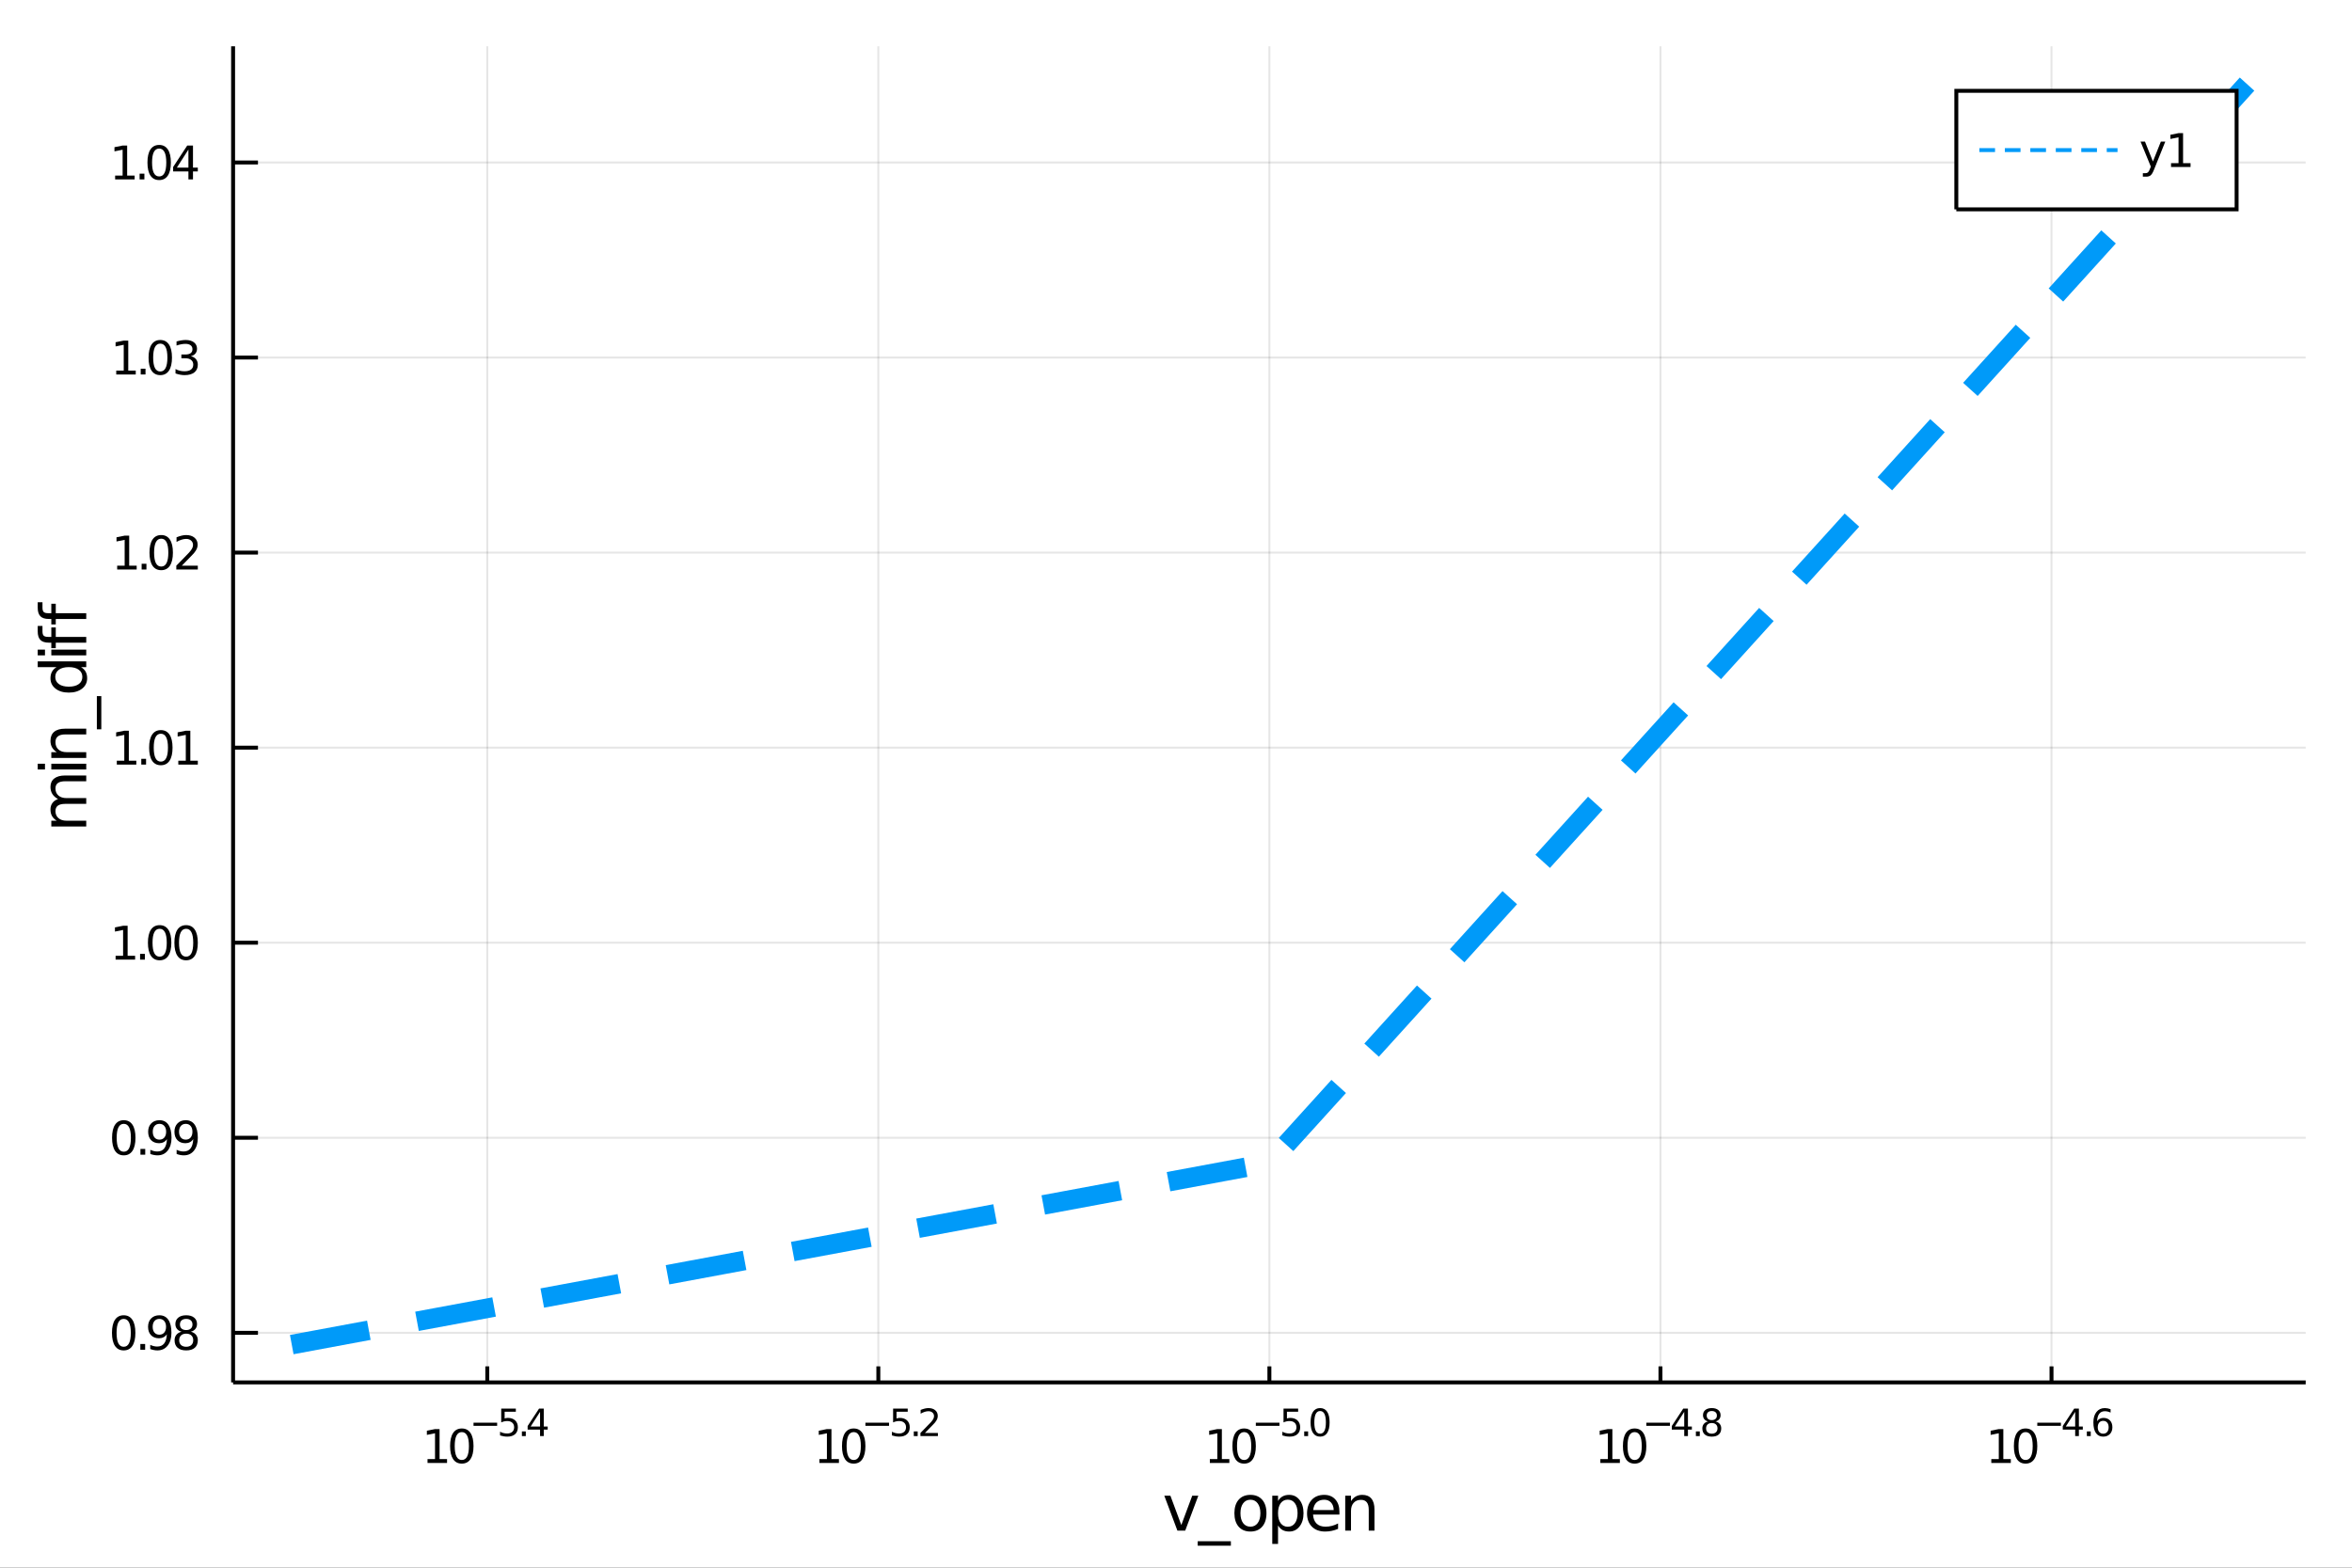 <?xml version="1.0" encoding="utf-8"?>
<svg xmlns="http://www.w3.org/2000/svg" xmlns:xlink="http://www.w3.org/1999/xlink" width="600" height="400" viewBox="0 0 2400 1600">
<rect x="0" y="0" width="2400" height="1600" fill="#333333" stroke="none"/>
<defs>
  <clipPath id="clip000">
    <rect x="0" y="0" width="2400" height="1600"/>
  </clipPath>
</defs>
<path clip-path="url(#clip000)" d="
M0 1600 L2400 1600 L2400 0 L0 0  Z
  " fill="#ffffff" fill-rule="evenodd" fill-opacity="1"/>
<defs>
  <clipPath id="clip001">
    <rect x="480" y="0" width="1681" height="1600"/>
  </clipPath>
</defs>
<path clip-path="url(#clip000)" d="
M237.852 1410.9 L2352.76 1410.9 L2352.76 47.244 L237.852 47.244  Z
  " fill="#ffffff" fill-rule="evenodd" fill-opacity="1"/>
<defs>
  <clipPath id="clip002">
    <rect x="237" y="47" width="2116" height="1365"/>
  </clipPath>
</defs>
<polyline clip-path="url(#clip002)" style="stroke:#000000; stroke-width:2; stroke-opacity:0.1; fill:none" points="
  497.227,1410.9 497.227,47.244 
  "/>
<polyline clip-path="url(#clip002)" style="stroke:#000000; stroke-width:2; stroke-opacity:0.1; fill:none" points="
  896.266,1410.9 896.266,47.244 
  "/>
<polyline clip-path="url(#clip002)" style="stroke:#000000; stroke-width:2; stroke-opacity:0.1; fill:none" points="
  1295.3,1410.9 1295.3,47.244 
  "/>
<polyline clip-path="url(#clip002)" style="stroke:#000000; stroke-width:2; stroke-opacity:0.1; fill:none" points="
  1694.34,1410.9 1694.34,47.244 
  "/>
<polyline clip-path="url(#clip002)" style="stroke:#000000; stroke-width:2; stroke-opacity:0.1; fill:none" points="
  2093.38,1410.9 2093.38,47.244 
  "/>
<polyline clip-path="url(#clip000)" style="stroke:#000000; stroke-width:4; stroke-opacity:1; fill:none" points="
  237.852,1410.9 2352.76,1410.9 
  "/>
<polyline clip-path="url(#clip000)" style="stroke:#000000; stroke-width:4; stroke-opacity:1; fill:none" points="
  497.227,1410.9 497.227,1394.53 
  "/>
<polyline clip-path="url(#clip000)" style="stroke:#000000; stroke-width:4; stroke-opacity:1; fill:none" points="
  896.266,1410.9 896.266,1394.53 
  "/>
<polyline clip-path="url(#clip000)" style="stroke:#000000; stroke-width:4; stroke-opacity:1; fill:none" points="
  1295.3,1410.9 1295.3,1394.53 
  "/>
<polyline clip-path="url(#clip000)" style="stroke:#000000; stroke-width:4; stroke-opacity:1; fill:none" points="
  1694.34,1410.9 1694.34,1394.53 
  "/>
<polyline clip-path="url(#clip000)" style="stroke:#000000; stroke-width:4; stroke-opacity:1; fill:none" points="
  2093.38,1410.9 2093.38,1394.53 
  "/>
<path clip-path="url(#clip000)" d="M 0 0 M436.261 1489.17 L443.9 1489.17 L443.9 1462.8 L435.59 1464.47 L435.59 1460.21 L443.854 1458.54 L448.53 1458.54 L448.53 1489.17 L456.168 1489.17 L456.168 1493.1 L436.261 1493.1 L436.261 1489.17 Z" fill="#000000" fill-rule="evenodd" fill-opacity="1" /><path clip-path="url(#clip000)" d="M 0 0 M471.238 1461.62 Q467.627 1461.62 465.798 1465.19 Q463.992 1468.73 463.992 1475.86 Q463.992 1482.97 465.798 1486.53 Q467.627 1490.07 471.238 1490.07 Q474.872 1490.07 476.678 1486.53 Q478.506 1482.97 478.506 1475.86 Q478.506 1468.73 476.678 1465.19 Q474.872 1461.62 471.238 1461.62 M471.238 1457.92 Q477.048 1457.92 480.104 1462.53 Q483.182 1467.11 483.182 1475.86 Q483.182 1484.59 480.104 1489.19 Q477.048 1493.78 471.238 1493.78 Q465.428 1493.78 462.349 1489.19 Q459.293 1484.59 459.293 1475.86 Q459.293 1467.11 462.349 1462.53 Q465.428 1457.92 471.238 1457.92 Z" fill="#000000" fill-rule="evenodd" fill-opacity="1" /><path clip-path="url(#clip000)" d="M 0 0 M483.182 1452.02 L507.294 1452.02 L507.294 1455.22 L483.182 1455.22 L483.182 1452.02 Z" fill="#000000" fill-rule="evenodd" fill-opacity="1" /><path clip-path="url(#clip000)" d="M 0 0 M511.45 1437.61 L526.365 1437.61 L526.365 1440.81 L514.93 1440.81 L514.93 1447.69 Q515.757 1447.41 516.585 1447.28 Q517.412 1447.13 518.24 1447.13 Q522.942 1447.13 525.688 1449.71 Q528.434 1452.28 528.434 1456.68 Q528.434 1461.22 525.613 1463.74 Q522.791 1466.24 517.657 1466.24 Q515.889 1466.24 514.046 1465.94 Q512.221 1465.64 510.265 1465.04 L510.265 1461.22 Q511.958 1462.14 513.764 1462.59 Q515.569 1463.04 517.582 1463.04 Q520.835 1463.04 522.735 1461.33 Q524.635 1459.62 524.635 1456.68 Q524.635 1453.75 522.735 1452.04 Q520.835 1450.33 517.582 1450.33 Q516.058 1450.33 514.535 1450.67 Q513.03 1451 511.45 1451.72 L511.45 1437.61 Z" fill="#000000" fill-rule="evenodd" fill-opacity="1" /><path clip-path="url(#clip000)" d="M 0 0 M532.553 1460.92 L536.521 1460.92 L536.521 1465.69 L532.553 1465.69 L532.553 1460.92 Z" fill="#000000" fill-rule="evenodd" fill-opacity="1" /><path clip-path="url(#clip000)" d="M 0 0 M551.078 1440.92 L541.486 1455.91 L551.078 1455.91 L551.078 1440.92 M550.081 1437.61 L554.859 1437.61 L554.859 1455.91 L558.865 1455.91 L558.865 1459.07 L554.859 1459.07 L554.859 1465.69 L551.078 1465.69 L551.078 1459.07 L538.402 1459.07 L538.402 1455.41 L550.081 1437.61 Z" fill="#000000" fill-rule="evenodd" fill-opacity="1" /><path clip-path="url(#clip000)" d="M 0 0 M836.146 1489.17 L843.785 1489.17 L843.785 1462.8 L835.475 1464.47 L835.475 1460.21 L843.738 1458.54 L848.414 1458.54 L848.414 1489.17 L856.053 1489.17 L856.053 1493.1 L836.146 1493.1 L836.146 1489.17 Z" fill="#000000" fill-rule="evenodd" fill-opacity="1" /><path clip-path="url(#clip000)" d="M 0 0 M871.123 1461.62 Q867.511 1461.62 865.683 1465.19 Q863.877 1468.73 863.877 1475.86 Q863.877 1482.97 865.683 1486.53 Q867.511 1490.07 871.123 1490.07 Q874.757 1490.07 876.562 1486.53 Q878.391 1482.97 878.391 1475.86 Q878.391 1468.73 876.562 1465.19 Q874.757 1461.62 871.123 1461.62 M871.123 1457.92 Q876.933 1457.92 879.988 1462.53 Q883.067 1467.11 883.067 1475.86 Q883.067 1484.59 879.988 1489.19 Q876.933 1493.78 871.123 1493.78 Q865.312 1493.78 862.234 1489.19 Q859.178 1484.59 859.178 1475.86 Q859.178 1467.11 862.234 1462.53 Q865.312 1457.92 871.123 1457.92 Z" fill="#000000" fill-rule="evenodd" fill-opacity="1" /><path clip-path="url(#clip000)" d="M 0 0 M883.067 1452.02 L907.179 1452.02 L907.179 1455.22 L883.067 1455.22 L883.067 1452.02 Z" fill="#000000" fill-rule="evenodd" fill-opacity="1" /><path clip-path="url(#clip000)" d="M 0 0 M911.335 1437.61 L926.25 1437.61 L926.25 1440.81 L914.814 1440.81 L914.814 1447.69 Q915.642 1447.41 916.47 1447.28 Q917.297 1447.13 918.125 1447.13 Q922.827 1447.13 925.573 1449.71 Q928.318 1452.28 928.318 1456.68 Q928.318 1461.22 925.497 1463.74 Q922.676 1466.24 917.542 1466.24 Q915.774 1466.24 913.931 1465.94 Q912.106 1465.64 910.15 1465.04 L910.15 1461.22 Q911.843 1462.14 913.648 1462.59 Q915.454 1463.04 917.466 1463.04 Q920.72 1463.04 922.62 1461.33 Q924.519 1459.62 924.519 1456.68 Q924.519 1453.75 922.62 1452.04 Q920.72 1450.33 917.466 1450.33 Q915.943 1450.33 914.42 1450.67 Q912.915 1451 911.335 1451.72 L911.335 1437.61 Z" fill="#000000" fill-rule="evenodd" fill-opacity="1" /><path clip-path="url(#clip000)" d="M 0 0 M932.437 1460.92 L936.406 1460.92 L936.406 1465.69 L932.437 1465.69 L932.437 1460.92 Z" fill="#000000" fill-rule="evenodd" fill-opacity="1" /><path clip-path="url(#clip000)" d="M 0 0 M943.797 1462.5 L957.057 1462.5 L957.057 1465.69 L939.227 1465.69 L939.227 1462.5 Q941.39 1460.26 945.114 1456.5 Q948.857 1452.72 949.816 1451.63 Q951.64 1449.58 952.355 1448.16 Q953.088 1446.74 953.088 1445.36 Q953.088 1443.12 951.508 1441.71 Q949.947 1440.3 947.427 1440.3 Q945.64 1440.3 943.647 1440.92 Q941.672 1441.54 939.415 1442.8 L939.415 1438.97 Q941.71 1438.05 943.703 1437.58 Q945.697 1437.11 947.352 1437.11 Q951.715 1437.11 954.311 1439.29 Q956.906 1441.47 956.906 1445.12 Q956.906 1446.85 956.248 1448.41 Q955.609 1449.95 953.897 1452.06 Q953.427 1452.6 950.907 1455.22 Q948.386 1457.81 943.797 1462.5 Z" fill="#000000" fill-rule="evenodd" fill-opacity="1" /><path clip-path="url(#clip000)" d="M 0 0 M1234.54 1489.17 L1242.17 1489.17 L1242.17 1462.8 L1233.86 1464.47 L1233.86 1460.21 L1242.13 1458.54 L1246.8 1458.54 L1246.8 1489.17 L1254.44 1489.17 L1254.44 1493.1 L1234.54 1493.1 L1234.54 1489.17 Z" fill="#000000" fill-rule="evenodd" fill-opacity="1" /><path clip-path="url(#clip000)" d="M 0 0 M1269.51 1461.62 Q1265.9 1461.62 1264.07 1465.19 Q1262.27 1468.73 1262.27 1475.86 Q1262.27 1482.97 1264.07 1486.53 Q1265.9 1490.07 1269.51 1490.07 Q1273.15 1490.07 1274.95 1486.53 Q1276.78 1482.97 1276.78 1475.86 Q1276.78 1468.73 1274.95 1465.19 Q1273.15 1461.62 1269.51 1461.62 M1269.51 1457.92 Q1275.32 1457.92 1278.38 1462.53 Q1281.46 1467.11 1281.46 1475.86 Q1281.46 1484.59 1278.38 1489.19 Q1275.32 1493.78 1269.51 1493.78 Q1263.7 1493.78 1260.62 1489.19 Q1257.57 1484.59 1257.57 1475.86 Q1257.57 1467.11 1260.62 1462.53 Q1263.7 1457.92 1269.51 1457.92 Z" fill="#000000" fill-rule="evenodd" fill-opacity="1" /><path clip-path="url(#clip000)" d="M 0 0 M1281.46 1452.02 L1305.57 1452.02 L1305.57 1455.22 L1281.46 1455.22 L1281.46 1452.02 Z" fill="#000000" fill-rule="evenodd" fill-opacity="1" /><path clip-path="url(#clip000)" d="M 0 0 M1309.72 1437.61 L1324.64 1437.61 L1324.64 1440.81 L1313.2 1440.81 L1313.2 1447.69 Q1314.03 1447.41 1314.86 1447.28 Q1315.69 1447.13 1316.51 1447.13 Q1321.22 1447.13 1323.96 1449.71 Q1326.71 1452.28 1326.71 1456.68 Q1326.71 1461.22 1323.89 1463.74 Q1321.07 1466.24 1315.93 1466.24 Q1314.16 1466.24 1312.32 1465.94 Q1310.5 1465.64 1308.54 1465.04 L1308.54 1461.22 Q1310.23 1462.14 1312.04 1462.59 Q1313.84 1463.04 1315.86 1463.04 Q1319.11 1463.04 1321.01 1461.33 Q1322.91 1459.62 1322.91 1456.68 Q1322.91 1453.75 1321.01 1452.04 Q1319.11 1450.33 1315.86 1450.33 Q1314.33 1450.33 1312.81 1450.67 Q1311.3 1451 1309.72 1451.72 L1309.72 1437.61 Z" fill="#000000" fill-rule="evenodd" fill-opacity="1" /><path clip-path="url(#clip000)" d="M 0 0 M1330.83 1460.92 L1334.8 1460.92 L1334.8 1465.69 L1330.83 1465.69 L1330.83 1460.92 Z" fill="#000000" fill-rule="evenodd" fill-opacity="1" /><path clip-path="url(#clip000)" d="M 0 0 M1347.04 1440.11 Q1344.11 1440.11 1342.62 1443.01 Q1341.15 1445.89 1341.15 1451.68 Q1341.15 1457.46 1342.62 1460.35 Q1344.11 1463.23 1347.04 1463.23 Q1349.99 1463.23 1351.46 1460.35 Q1352.94 1457.46 1352.94 1451.68 Q1352.94 1445.89 1351.46 1443.01 Q1349.99 1440.11 1347.04 1440.11 M1347.04 1437.11 Q1351.76 1437.11 1354.24 1440.85 Q1356.74 1444.57 1356.74 1451.68 Q1356.74 1458.77 1354.24 1462.51 Q1351.76 1466.24 1347.04 1466.24 Q1342.32 1466.24 1339.82 1462.51 Q1337.33 1458.77 1337.33 1451.68 Q1337.33 1444.57 1339.82 1440.85 Q1342.32 1437.11 1347.04 1437.11 Z" fill="#000000" fill-rule="evenodd" fill-opacity="1" /><path clip-path="url(#clip000)" d="M 0 0 M1633.01 1489.17 L1640.65 1489.17 L1640.65 1462.8 L1632.34 1464.47 L1632.34 1460.21 L1640.6 1458.54 L1645.28 1458.54 L1645.28 1489.17 L1652.92 1489.17 L1652.92 1493.1 L1633.01 1493.1 L1633.01 1489.17 Z" fill="#000000" fill-rule="evenodd" fill-opacity="1" /><path clip-path="url(#clip000)" d="M 0 0 M1667.99 1461.62 Q1664.38 1461.62 1662.55 1465.19 Q1660.74 1468.73 1660.74 1475.86 Q1660.74 1482.97 1662.55 1486.53 Q1664.38 1490.07 1667.99 1490.07 Q1671.62 1490.07 1673.43 1486.53 Q1675.25 1482.97 1675.25 1475.86 Q1675.25 1468.73 1673.43 1465.19 Q1671.62 1461.62 1667.99 1461.62 M1667.99 1457.92 Q1673.8 1457.92 1676.85 1462.53 Q1679.93 1467.11 1679.93 1475.86 Q1679.93 1484.59 1676.85 1489.19 Q1673.8 1493.78 1667.99 1493.78 Q1662.18 1493.78 1659.1 1489.19 Q1656.04 1484.59 1656.04 1475.86 Q1656.04 1467.11 1659.1 1462.53 Q1662.18 1457.92 1667.99 1457.92 Z" fill="#000000" fill-rule="evenodd" fill-opacity="1" /><path clip-path="url(#clip000)" d="M 0 0 M1679.93 1452.02 L1704.04 1452.02 L1704.04 1455.22 L1679.93 1455.22 L1679.93 1452.02 Z" fill="#000000" fill-rule="evenodd" fill-opacity="1" /><path clip-path="url(#clip000)" d="M 0 0 M1718.6 1440.92 L1709.01 1455.91 L1718.6 1455.91 L1718.6 1440.92 M1717.6 1437.61 L1722.38 1437.61 L1722.38 1455.91 L1726.39 1455.91 L1726.39 1459.07 L1722.38 1459.07 L1722.38 1465.69 L1718.6 1465.69 L1718.6 1459.07 L1705.92 1459.07 L1705.92 1455.41 L1717.6 1437.61 Z" fill="#000000" fill-rule="evenodd" fill-opacity="1" /><path clip-path="url(#clip000)" d="M 0 0 M1730.5 1460.92 L1734.47 1460.92 L1734.47 1465.69 L1730.5 1465.69 L1730.5 1460.92 Z" fill="#000000" fill-rule="evenodd" fill-opacity="1" /><path clip-path="url(#clip000)" d="M 0 0 M1746.72 1452.36 Q1744.01 1452.36 1742.45 1453.81 Q1740.91 1455.26 1740.91 1457.79 Q1740.91 1460.33 1742.45 1461.78 Q1744.01 1463.23 1746.72 1463.23 Q1749.43 1463.23 1750.99 1461.78 Q1752.55 1460.31 1752.55 1457.79 Q1752.55 1455.26 1750.99 1453.81 Q1749.44 1452.36 1746.72 1452.36 M1742.92 1450.74 Q1740.47 1450.14 1739.1 1448.47 Q1737.75 1446.79 1737.75 1444.38 Q1737.75 1441.02 1740.13 1439.06 Q1742.54 1437.11 1746.72 1437.11 Q1750.91 1437.11 1753.3 1439.06 Q1755.69 1441.02 1755.69 1444.38 Q1755.69 1446.79 1754.32 1448.47 Q1752.96 1450.14 1750.54 1450.74 Q1753.28 1451.38 1754.8 1453.24 Q1756.35 1455.1 1756.35 1457.79 Q1756.35 1461.88 1753.85 1464.06 Q1751.36 1466.24 1746.72 1466.24 Q1742.07 1466.24 1739.57 1464.06 Q1737.09 1461.88 1737.09 1457.79 Q1737.09 1455.1 1738.63 1453.24 Q1740.17 1451.38 1742.92 1450.74 M1741.53 1444.74 Q1741.53 1446.92 1742.88 1448.15 Q1744.25 1449.37 1746.72 1449.37 Q1749.16 1449.37 1750.54 1448.15 Q1751.93 1446.92 1751.93 1444.74 Q1751.93 1442.56 1750.54 1441.34 Q1749.16 1440.11 1746.72 1440.11 Q1744.25 1440.11 1742.88 1441.34 Q1741.53 1442.56 1741.53 1444.74 Z" fill="#000000" fill-rule="evenodd" fill-opacity="1" /><path clip-path="url(#clip000)" d="M 0 0 M2031.94 1489.17 L2039.58 1489.17 L2039.58 1462.8 L2031.27 1464.47 L2031.27 1460.21 L2039.54 1458.54 L2044.21 1458.54 L2044.21 1489.17 L2051.85 1489.17 L2051.85 1493.1 L2031.94 1493.1 L2031.94 1489.17 Z" fill="#000000" fill-rule="evenodd" fill-opacity="1" /><path clip-path="url(#clip000)" d="M 0 0 M2066.92 1461.62 Q2063.31 1461.62 2061.48 1465.19 Q2059.68 1468.73 2059.68 1475.86 Q2059.68 1482.97 2061.48 1486.53 Q2063.31 1490.07 2066.92 1490.07 Q2070.56 1490.07 2072.36 1486.53 Q2074.19 1482.97 2074.19 1475.86 Q2074.19 1468.73 2072.36 1465.19 Q2070.56 1461.62 2066.92 1461.62 M2066.92 1457.92 Q2072.73 1457.92 2075.79 1462.53 Q2078.87 1467.11 2078.87 1475.86 Q2078.87 1484.59 2075.79 1489.19 Q2072.73 1493.78 2066.92 1493.78 Q2061.11 1493.78 2058.03 1489.19 Q2054.98 1484.59 2054.98 1475.86 Q2054.98 1467.11 2058.03 1462.53 Q2061.11 1457.92 2066.92 1457.92 Z" fill="#000000" fill-rule="evenodd" fill-opacity="1" /><path clip-path="url(#clip000)" d="M 0 0 M2078.87 1452.02 L2102.98 1452.02 L2102.98 1455.22 L2078.87 1455.22 L2078.87 1452.02 Z" fill="#000000" fill-rule="evenodd" fill-opacity="1" /><path clip-path="url(#clip000)" d="M 0 0 M2117.53 1440.92 L2107.94 1455.91 L2117.53 1455.91 L2117.53 1440.92 M2116.54 1437.61 L2121.31 1437.61 L2121.31 1455.91 L2125.32 1455.91 L2125.32 1459.07 L2121.31 1459.07 L2121.31 1465.69 L2117.53 1465.69 L2117.53 1459.07 L2104.86 1459.07 L2104.86 1455.41 L2116.54 1437.61 Z" fill="#000000" fill-rule="evenodd" fill-opacity="1" /><path clip-path="url(#clip000)" d="M 0 0 M2129.44 1460.92 L2133.41 1460.92 L2133.41 1465.69 L2129.44 1465.69 L2129.44 1460.92 Z" fill="#000000" fill-rule="evenodd" fill-opacity="1" /><path clip-path="url(#clip000)" d="M 0 0 M2146.12 1450.14 Q2143.56 1450.14 2142.06 1451.89 Q2140.57 1453.64 2140.57 1456.68 Q2140.57 1459.71 2142.06 1461.48 Q2143.56 1463.23 2146.12 1463.23 Q2148.68 1463.23 2150.17 1461.48 Q2151.67 1459.71 2151.67 1456.68 Q2151.67 1453.64 2150.17 1451.89 Q2148.68 1450.14 2146.12 1450.14 M2153.66 1438.23 L2153.66 1441.69 Q2152.23 1441.02 2150.77 1440.66 Q2149.32 1440.3 2147.89 1440.3 Q2144.13 1440.3 2142.14 1442.84 Q2140.16 1445.38 2139.88 1450.52 Q2140.99 1448.88 2142.66 1448.01 Q2144.34 1447.13 2146.35 1447.13 Q2150.58 1447.13 2153.02 1449.71 Q2155.49 1452.26 2155.49 1456.68 Q2155.49 1461.01 2152.93 1463.62 Q2150.37 1466.24 2146.12 1466.24 Q2141.25 1466.24 2138.67 1462.51 Q2136.1 1458.77 2136.1 1451.68 Q2136.1 1445.02 2139.26 1441.07 Q2142.42 1437.11 2147.74 1437.11 Q2149.17 1437.11 2150.62 1437.39 Q2152.08 1437.67 2153.66 1438.23 Z" fill="#000000" fill-rule="evenodd" fill-opacity="1" /><path clip-path="url(#clip000)" d="M 0 0 M1188.07 1526.54 L1194.28 1526.54 L1205.42 1556.46 L1216.56 1526.54 L1222.77 1526.54 L1209.4 1562.19 L1201.44 1562.19 L1188.07 1526.54 Z" fill="#000000" fill-rule="evenodd" fill-opacity="1" /><path clip-path="url(#clip000)" d="M 0 0 M1256 1573.01 L1256 1577.56 L1222.13 1577.56 L1222.13 1573.01 L1256 1573.01 Z" fill="#000000" fill-rule="evenodd" fill-opacity="1" /><path clip-path="url(#clip000)" d="M 0 0 M1275.95 1530.64 Q1271.24 1530.64 1268.5 1534.34 Q1265.77 1538 1265.77 1544.39 Q1265.77 1550.79 1268.47 1554.48 Q1271.21 1558.14 1275.95 1558.14 Q1280.63 1558.14 1283.37 1554.45 Q1286.11 1550.76 1286.11 1544.39 Q1286.11 1538.06 1283.37 1534.37 Q1280.63 1530.64 1275.95 1530.64 M1275.95 1525.68 Q1283.59 1525.68 1287.95 1530.64 Q1292.31 1535.61 1292.31 1544.39 Q1292.31 1553.15 1287.95 1558.14 Q1283.59 1563.11 1275.95 1563.11 Q1268.28 1563.11 1263.92 1558.14 Q1259.59 1553.15 1259.59 1544.39 Q1259.59 1535.61 1263.92 1530.64 Q1268.28 1525.68 1275.95 1525.68 Z" fill="#000000" fill-rule="evenodd" fill-opacity="1" /><path clip-path="url(#clip000)" d="M 0 0 M1304.12 1556.84 L1304.12 1575.74 L1298.23 1575.74 L1298.23 1526.54 L1304.12 1526.54 L1304.12 1531.95 Q1305.97 1528.77 1308.77 1527.24 Q1311.6 1525.68 1315.52 1525.68 Q1322.01 1525.68 1326.05 1530.83 Q1330.12 1535.99 1330.12 1544.39 Q1330.12 1552.8 1326.05 1557.95 Q1322.01 1563.11 1315.52 1563.11 Q1311.6 1563.11 1308.77 1561.58 Q1305.97 1560.02 1304.12 1556.84 M1324.05 1544.39 Q1324.05 1537.93 1321.37 1534.27 Q1318.73 1530.58 1314.08 1530.58 Q1309.44 1530.58 1306.76 1534.27 Q1304.12 1537.93 1304.12 1544.39 Q1304.12 1550.85 1306.76 1554.55 Q1309.44 1558.21 1314.08 1558.21 Q1318.73 1558.21 1321.37 1554.55 Q1324.05 1550.85 1324.05 1544.39 Z" fill="#000000" fill-rule="evenodd" fill-opacity="1" /><path clip-path="url(#clip000)" d="M 0 0 M1366.76 1542.9 L1366.76 1545.76 L1339.83 1545.76 Q1340.21 1551.81 1343.46 1554.99 Q1346.74 1558.14 1352.56 1558.14 Q1355.94 1558.14 1359.09 1557.32 Q1362.27 1556.49 1365.39 1554.83 L1365.39 1560.37 Q1362.24 1561.71 1358.93 1562.41 Q1355.62 1563.11 1352.21 1563.11 Q1343.68 1563.11 1338.69 1558.14 Q1333.72 1553.18 1333.72 1544.71 Q1333.72 1535.96 1338.43 1530.83 Q1343.17 1525.68 1351.19 1525.68 Q1358.39 1525.68 1362.56 1530.33 Q1366.76 1534.94 1366.76 1542.9 M1360.9 1541.18 Q1360.84 1536.37 1358.2 1533.51 Q1355.59 1530.64 1351.26 1530.64 Q1346.36 1530.64 1343.4 1533.41 Q1340.47 1536.18 1340.02 1541.21 L1360.9 1541.18 Z" fill="#000000" fill-rule="evenodd" fill-opacity="1" /><path clip-path="url(#clip000)" d="M 0 0 M1402.53 1540.67 L1402.53 1562.19 L1396.68 1562.19 L1396.68 1540.86 Q1396.68 1535.8 1394.7 1533.29 Q1392.73 1530.77 1388.78 1530.77 Q1384.04 1530.77 1381.3 1533.79 Q1378.57 1536.82 1378.57 1542.04 L1378.57 1562.19 L1372.68 1562.19 L1372.68 1526.54 L1378.57 1526.54 L1378.57 1532.08 Q1380.67 1528.86 1383.5 1527.27 Q1386.37 1525.68 1390.09 1525.68 Q1396.23 1525.68 1399.38 1529.5 Q1402.53 1533.29 1402.53 1540.67 Z" fill="#000000" fill-rule="evenodd" fill-opacity="1" /><polyline clip-path="url(#clip002)" style="stroke:#000000; stroke-width:2; stroke-opacity:0.1; fill:none" points="
  237.852,1360.29 2352.76,1360.29 
  "/>
<polyline clip-path="url(#clip002)" style="stroke:#000000; stroke-width:2; stroke-opacity:0.1; fill:none" points="
  237.852,1161.21 2352.76,1161.21 
  "/>
<polyline clip-path="url(#clip002)" style="stroke:#000000; stroke-width:2; stroke-opacity:0.1; fill:none" points="
  237.852,962.134 2352.76,962.134 
  "/>
<polyline clip-path="url(#clip002)" style="stroke:#000000; stroke-width:2; stroke-opacity:0.1; fill:none" points="
  237.852,763.059 2352.76,763.059 
  "/>
<polyline clip-path="url(#clip002)" style="stroke:#000000; stroke-width:2; stroke-opacity:0.1; fill:none" points="
  237.852,563.983 2352.76,563.983 
  "/>
<polyline clip-path="url(#clip002)" style="stroke:#000000; stroke-width:2; stroke-opacity:0.1; fill:none" points="
  237.852,364.908 2352.76,364.908 
  "/>
<polyline clip-path="url(#clip002)" style="stroke:#000000; stroke-width:2; stroke-opacity:0.1; fill:none" points="
  237.852,165.832 2352.76,165.832 
  "/>
<polyline clip-path="url(#clip000)" style="stroke:#000000; stroke-width:4; stroke-opacity:1; fill:none" points="
  237.852,1410.9 237.852,47.244 
  "/>
<polyline clip-path="url(#clip000)" style="stroke:#000000; stroke-width:4; stroke-opacity:1; fill:none" points="
  237.852,1360.29 263.231,1360.29 
  "/>
<polyline clip-path="url(#clip000)" style="stroke:#000000; stroke-width:4; stroke-opacity:1; fill:none" points="
  237.852,1161.21 263.231,1161.21 
  "/>
<polyline clip-path="url(#clip000)" style="stroke:#000000; stroke-width:4; stroke-opacity:1; fill:none" points="
  237.852,962.134 263.231,962.134 
  "/>
<polyline clip-path="url(#clip000)" style="stroke:#000000; stroke-width:4; stroke-opacity:1; fill:none" points="
  237.852,763.059 263.231,763.059 
  "/>
<polyline clip-path="url(#clip000)" style="stroke:#000000; stroke-width:4; stroke-opacity:1; fill:none" points="
  237.852,563.983 263.231,563.983 
  "/>
<polyline clip-path="url(#clip000)" style="stroke:#000000; stroke-width:4; stroke-opacity:1; fill:none" points="
  237.852,364.908 263.231,364.908 
  "/>
<polyline clip-path="url(#clip000)" style="stroke:#000000; stroke-width:4; stroke-opacity:1; fill:none" points="
  237.852,165.832 263.231,165.832 
  "/>
<path clip-path="url(#clip000)" d="M 0 0 M126.205 1346.08 Q122.593 1346.08 120.765 1349.65 Q118.959 1353.19 118.959 1360.32 Q118.959 1367.43 120.765 1370.99 Q122.593 1374.53 126.205 1374.53 Q129.839 1374.53 131.644 1370.99 Q133.473 1367.43 133.473 1360.32 Q133.473 1353.19 131.644 1349.65 Q129.839 1346.08 126.205 1346.08 M126.205 1342.38 Q132.015 1342.38 135.07 1346.99 Q138.149 1351.57 138.149 1360.32 Q138.149 1369.05 135.07 1373.65 Q132.015 1378.24 126.205 1378.24 Q120.394 1378.24 117.316 1373.65 Q114.26 1369.05 114.26 1360.32 Q114.26 1351.57 117.316 1346.99 Q120.394 1342.38 126.205 1342.38 Z" fill="#000000" fill-rule="evenodd" fill-opacity="1" /><path clip-path="url(#clip000)" d="M 0 0 M143.218 1371.69 L148.103 1371.69 L148.103 1377.57 L143.218 1377.57 L143.218 1371.69 Z" fill="#000000" fill-rule="evenodd" fill-opacity="1" /><path clip-path="url(#clip000)" d="M 0 0 M153.311 1376.85 L153.311 1372.59 Q155.07 1373.42 156.876 1373.86 Q158.681 1374.3 160.417 1374.3 Q165.047 1374.3 167.477 1371.2 Q169.931 1368.07 170.278 1361.73 Q168.936 1363.72 166.876 1364.79 Q164.815 1365.85 162.315 1365.85 Q157.13 1365.85 154.098 1362.73 Q151.089 1359.58 151.089 1354.14 Q151.089 1348.82 154.237 1345.6 Q157.385 1342.38 162.616 1342.38 Q168.612 1342.38 171.76 1346.99 Q174.931 1351.57 174.931 1360.32 Q174.931 1368.49 171.042 1373.38 Q167.177 1378.24 160.626 1378.24 Q158.866 1378.24 157.061 1377.89 Q155.255 1377.54 153.311 1376.85 M162.616 1362.2 Q165.765 1362.2 167.593 1360.04 Q169.445 1357.89 169.445 1354.14 Q169.445 1350.41 167.593 1348.26 Q165.765 1346.08 162.616 1346.08 Q159.468 1346.08 157.616 1348.26 Q155.788 1350.41 155.788 1354.14 Q155.788 1357.89 157.616 1360.04 Q159.468 1362.2 162.616 1362.2 Z" fill="#000000" fill-rule="evenodd" fill-opacity="1" /><path clip-path="url(#clip000)" d="M 0 0 M190 1361.15 Q186.667 1361.15 184.746 1362.94 Q182.848 1364.72 182.848 1367.84 Q182.848 1370.97 184.746 1372.75 Q186.667 1374.53 190 1374.53 Q193.334 1374.53 195.255 1372.75 Q197.176 1370.95 197.176 1367.84 Q197.176 1364.72 195.255 1362.94 Q193.357 1361.15 190 1361.15 M185.325 1359.16 Q182.315 1358.42 180.626 1356.36 Q178.959 1354.3 178.959 1351.34 Q178.959 1347.2 181.899 1344.79 Q184.862 1342.38 190 1342.38 Q195.163 1342.38 198.102 1344.79 Q201.042 1347.2 201.042 1351.34 Q201.042 1354.3 199.352 1356.36 Q197.686 1358.42 194.7 1359.16 Q198.079 1359.95 199.954 1362.24 Q201.852 1364.53 201.852 1367.84 Q201.852 1372.87 198.774 1375.55 Q195.718 1378.24 190 1378.24 Q184.283 1378.24 181.204 1375.55 Q178.149 1372.87 178.149 1367.84 Q178.149 1364.53 180.047 1362.24 Q181.945 1359.95 185.325 1359.16 M183.612 1351.78 Q183.612 1354.46 185.278 1355.97 Q186.968 1357.47 190 1357.47 Q193.01 1357.47 194.7 1355.97 Q196.412 1354.46 196.412 1351.78 Q196.412 1349.09 194.7 1347.59 Q193.01 1346.08 190 1346.08 Q186.968 1346.08 185.278 1347.59 Q183.612 1349.09 183.612 1351.78 Z" fill="#000000" fill-rule="evenodd" fill-opacity="1" /><path clip-path="url(#clip000)" d="M 0 0 M126.297 1147.01 Q122.686 1147.01 120.857 1150.57 Q119.052 1154.11 119.052 1161.24 Q119.052 1168.35 120.857 1171.92 Q122.686 1175.46 126.297 1175.46 Q129.931 1175.46 131.737 1171.92 Q133.566 1168.35 133.566 1161.24 Q133.566 1154.11 131.737 1150.57 Q129.931 1147.01 126.297 1147.01 M126.297 1143.3 Q132.107 1143.3 135.163 1147.91 Q138.242 1152.49 138.242 1161.24 Q138.242 1169.97 135.163 1174.58 Q132.107 1179.16 126.297 1179.16 Q120.487 1179.16 117.408 1174.58 Q114.353 1169.97 114.353 1161.24 Q114.353 1152.49 117.408 1147.91 Q120.487 1143.3 126.297 1143.3 Z" fill="#000000" fill-rule="evenodd" fill-opacity="1" /><path clip-path="url(#clip000)" d="M 0 0 M143.311 1172.61 L148.195 1172.61 L148.195 1178.49 L143.311 1178.49 L143.311 1172.61 Z" fill="#000000" fill-rule="evenodd" fill-opacity="1" /><path clip-path="url(#clip000)" d="M 0 0 M153.403 1177.77 L153.403 1173.51 Q155.163 1174.35 156.968 1174.79 Q158.774 1175.23 160.51 1175.23 Q165.14 1175.23 167.57 1172.12 Q170.024 1169 170.371 1162.66 Q169.028 1164.65 166.968 1165.71 Q164.908 1166.78 162.408 1166.78 Q157.223 1166.78 154.19 1163.65 Q151.181 1160.5 151.181 1155.06 Q151.181 1149.74 154.329 1146.52 Q157.478 1143.3 162.709 1143.3 Q168.704 1143.3 171.852 1147.91 Q175.024 1152.49 175.024 1161.24 Q175.024 1169.42 171.135 1174.3 Q167.269 1179.16 160.718 1179.16 Q158.959 1179.16 157.153 1178.81 Q155.348 1178.47 153.403 1177.77 M162.709 1163.12 Q165.857 1163.12 167.686 1160.97 Q169.538 1158.81 169.538 1155.06 Q169.538 1151.34 167.686 1149.18 Q165.857 1147.01 162.709 1147.01 Q159.561 1147.01 157.709 1149.18 Q155.88 1151.34 155.88 1155.06 Q155.88 1158.81 157.709 1160.97 Q159.561 1163.12 162.709 1163.12 Z" fill="#000000" fill-rule="evenodd" fill-opacity="1" /><path clip-path="url(#clip000)" d="M 0 0 M180.232 1177.77 L180.232 1173.51 Q181.991 1174.35 183.797 1174.79 Q185.602 1175.23 187.338 1175.23 Q191.968 1175.23 194.399 1172.12 Q196.852 1169 197.2 1162.66 Q195.857 1164.65 193.797 1165.71 Q191.737 1166.78 189.237 1166.78 Q184.051 1166.78 181.019 1163.65 Q178.01 1160.5 178.01 1155.06 Q178.01 1149.74 181.158 1146.52 Q184.306 1143.3 189.538 1143.3 Q195.533 1143.3 198.681 1147.91 Q201.852 1152.49 201.852 1161.24 Q201.852 1169.42 197.963 1174.3 Q194.098 1179.16 187.547 1179.16 Q185.788 1179.16 183.982 1178.81 Q182.176 1178.47 180.232 1177.77 M189.538 1163.12 Q192.686 1163.12 194.514 1160.97 Q196.366 1158.81 196.366 1155.06 Q196.366 1151.34 194.514 1149.18 Q192.686 1147.01 189.538 1147.01 Q186.389 1147.01 184.538 1149.18 Q182.709 1151.34 182.709 1155.06 Q182.709 1158.81 184.538 1160.97 Q186.389 1163.12 189.538 1163.12 Z" fill="#000000" fill-rule="evenodd" fill-opacity="1" /><path clip-path="url(#clip000)" d="M 0 0 M117.964 975.479 L125.603 975.479 L125.603 949.113 L117.293 950.78 L117.293 946.521 L125.556 944.854 L130.232 944.854 L130.232 975.479 L137.871 975.479 L137.871 979.414 L117.964 979.414 L117.964 975.479 Z" fill="#000000" fill-rule="evenodd" fill-opacity="1" /><path clip-path="url(#clip000)" d="M 0 0 M142.941 973.535 L147.825 973.535 L147.825 979.414 L142.941 979.414 L142.941 973.535 Z" fill="#000000" fill-rule="evenodd" fill-opacity="1" /><path clip-path="url(#clip000)" d="M 0 0 M162.894 947.933 Q159.283 947.933 157.454 951.498 Q155.649 955.039 155.649 962.169 Q155.649 969.275 157.454 972.84 Q159.283 976.382 162.894 976.382 Q166.528 976.382 168.334 972.84 Q170.163 969.275 170.163 962.169 Q170.163 955.039 168.334 951.498 Q166.528 947.933 162.894 947.933 M162.894 944.229 Q168.704 944.229 171.76 948.836 Q174.839 953.419 174.839 962.169 Q174.839 970.896 171.76 975.502 Q168.704 980.086 162.894 980.086 Q157.084 980.086 154.005 975.502 Q150.95 970.896 150.95 962.169 Q150.95 953.419 154.005 948.836 Q157.084 944.229 162.894 944.229 Z" fill="#000000" fill-rule="evenodd" fill-opacity="1" /><path clip-path="url(#clip000)" d="M 0 0 M189.908 947.933 Q186.297 947.933 184.468 951.498 Q182.663 955.039 182.663 962.169 Q182.663 969.275 184.468 972.84 Q186.297 976.382 189.908 976.382 Q193.542 976.382 195.348 972.84 Q197.176 969.275 197.176 962.169 Q197.176 955.039 195.348 951.498 Q193.542 947.933 189.908 947.933 M189.908 944.229 Q195.718 944.229 198.774 948.836 Q201.852 953.419 201.852 962.169 Q201.852 970.896 198.774 975.502 Q195.718 980.086 189.908 980.086 Q184.098 980.086 181.019 975.502 Q177.964 970.896 177.964 962.169 Q177.964 953.419 181.019 948.836 Q184.098 944.229 189.908 944.229 Z" fill="#000000" fill-rule="evenodd" fill-opacity="1" /><path clip-path="url(#clip000)" d="M 0 0 M119.191 776.403 L126.83 776.403 L126.83 750.038 L118.519 751.705 L118.519 747.445 L126.783 745.779 L131.459 745.779 L131.459 776.403 L139.098 776.403 L139.098 780.339 L119.191 780.339 L119.191 776.403 Z" fill="#000000" fill-rule="evenodd" fill-opacity="1" /><path clip-path="url(#clip000)" d="M 0 0 M144.167 774.459 L149.052 774.459 L149.052 780.339 L144.167 780.339 L144.167 774.459 Z" fill="#000000" fill-rule="evenodd" fill-opacity="1" /><path clip-path="url(#clip000)" d="M 0 0 M164.121 748.857 Q160.51 748.857 158.681 752.422 Q156.876 755.964 156.876 763.093 Q156.876 770.2 158.681 773.765 Q160.51 777.306 164.121 777.306 Q167.755 777.306 169.561 773.765 Q171.389 770.2 171.389 763.093 Q171.389 755.964 169.561 752.422 Q167.755 748.857 164.121 748.857 M164.121 745.154 Q169.931 745.154 172.987 749.76 Q176.065 754.343 176.065 763.093 Q176.065 771.82 172.987 776.427 Q169.931 781.01 164.121 781.01 Q158.311 781.01 155.232 776.427 Q152.177 771.82 152.177 763.093 Q152.177 754.343 155.232 749.76 Q158.311 745.154 164.121 745.154 Z" fill="#000000" fill-rule="evenodd" fill-opacity="1" /><path clip-path="url(#clip000)" d="M 0 0 M181.945 776.403 L189.584 776.403 L189.584 750.038 L181.274 751.705 L181.274 747.445 L189.538 745.779 L194.213 745.779 L194.213 776.403 L201.852 776.403 L201.852 780.339 L181.945 780.339 L181.945 776.403 Z" fill="#000000" fill-rule="evenodd" fill-opacity="1" /><path clip-path="url(#clip000)" d="M 0 0 M119.561 577.328 L127.2 577.328 L127.2 550.962 L118.89 552.629 L118.89 548.37 L127.154 546.703 L131.83 546.703 L131.83 577.328 L139.468 577.328 L139.468 581.263 L119.561 581.263 L119.561 577.328 Z" fill="#000000" fill-rule="evenodd" fill-opacity="1" /><path clip-path="url(#clip000)" d="M 0 0 M144.538 575.383 L149.422 575.383 L149.422 581.263 L144.538 581.263 L144.538 575.383 Z" fill="#000000" fill-rule="evenodd" fill-opacity="1" /><path clip-path="url(#clip000)" d="M 0 0 M164.491 549.782 Q160.88 549.782 159.052 553.347 Q157.246 556.888 157.246 564.018 Q157.246 571.124 159.052 574.689 Q160.88 578.231 164.491 578.231 Q168.126 578.231 169.931 574.689 Q171.76 571.124 171.76 564.018 Q171.76 556.888 169.931 553.347 Q168.126 549.782 164.491 549.782 M164.491 546.078 Q170.302 546.078 173.357 550.685 Q176.436 555.268 176.436 564.018 Q176.436 572.745 173.357 577.351 Q170.302 581.934 164.491 581.934 Q158.681 581.934 155.603 577.351 Q152.547 572.745 152.547 564.018 Q152.547 555.268 155.603 550.685 Q158.681 546.078 164.491 546.078 Z" fill="#000000" fill-rule="evenodd" fill-opacity="1" /><path clip-path="url(#clip000)" d="M 0 0 M185.533 577.328 L201.852 577.328 L201.852 581.263 L179.908 581.263 L179.908 577.328 Q182.57 574.573 187.153 569.944 Q191.76 565.291 192.94 563.948 Q195.186 561.425 196.065 559.689 Q196.968 557.93 196.968 556.24 Q196.968 553.485 195.024 551.749 Q193.102 550.013 190 550.013 Q187.801 550.013 185.348 550.777 Q182.917 551.541 180.139 553.092 L180.139 548.37 Q182.963 547.235 185.417 546.657 Q187.871 546.078 189.908 546.078 Q195.278 546.078 198.473 548.763 Q201.667 551.448 201.667 555.939 Q201.667 558.069 200.857 559.99 Q200.07 561.888 197.963 564.481 Q197.385 565.152 194.283 568.37 Q191.181 571.564 185.533 577.328 Z" fill="#000000" fill-rule="evenodd" fill-opacity="1" /><path clip-path="url(#clip000)" d="M 0 0 M118.612 378.252 L126.251 378.252 L126.251 351.887 L117.941 353.553 L117.941 349.294 L126.205 347.628 L130.88 347.628 L130.88 378.252 L138.519 378.252 L138.519 382.188 L118.612 382.188 L118.612 378.252 Z" fill="#000000" fill-rule="evenodd" fill-opacity="1" /><path clip-path="url(#clip000)" d="M 0 0 M143.589 376.308 L148.473 376.308 L148.473 382.188 L143.589 382.188 L143.589 376.308 Z" fill="#000000" fill-rule="evenodd" fill-opacity="1" /><path clip-path="url(#clip000)" d="M 0 0 M163.542 350.706 Q159.931 350.706 158.103 354.271 Q156.297 357.813 156.297 364.942 Q156.297 372.049 158.103 375.613 Q159.931 379.155 163.542 379.155 Q167.177 379.155 168.982 375.613 Q170.811 372.049 170.811 364.942 Q170.811 357.813 168.982 354.271 Q167.177 350.706 163.542 350.706 M163.542 347.003 Q169.352 347.003 172.408 351.609 Q175.487 356.192 175.487 364.942 Q175.487 373.669 172.408 378.276 Q169.352 382.859 163.542 382.859 Q157.732 382.859 154.653 378.276 Q151.598 373.669 151.598 364.942 Q151.598 356.192 154.653 351.609 Q157.732 347.003 163.542 347.003 Z" fill="#000000" fill-rule="evenodd" fill-opacity="1" /><path clip-path="url(#clip000)" d="M 0 0 M194.723 363.553 Q198.079 364.271 199.954 366.539 Q201.852 368.808 201.852 372.141 Q201.852 377.257 198.334 380.058 Q194.815 382.859 188.334 382.859 Q186.158 382.859 183.843 382.419 Q181.551 382.002 179.098 381.146 L179.098 376.632 Q181.042 377.766 183.357 378.345 Q185.672 378.924 188.195 378.924 Q192.593 378.924 194.885 377.188 Q197.2 375.451 197.2 372.141 Q197.2 369.086 195.047 367.373 Q192.917 365.637 189.098 365.637 L185.07 365.637 L185.07 361.794 L189.283 361.794 Q192.732 361.794 194.561 360.428 Q196.389 359.039 196.389 356.447 Q196.389 353.785 194.491 352.373 Q192.616 350.938 189.098 350.938 Q187.176 350.938 184.977 351.354 Q182.778 351.771 180.139 352.651 L180.139 348.484 Q182.801 347.743 185.116 347.373 Q187.454 347.003 189.514 347.003 Q194.838 347.003 197.94 349.433 Q201.042 351.84 201.042 355.961 Q201.042 358.831 199.399 360.822 Q197.755 362.789 194.723 363.553 Z" fill="#000000" fill-rule="evenodd" fill-opacity="1" /><path clip-path="url(#clip000)" d="M 0 0 M117.478 179.177 L125.117 179.177 L125.117 152.811 L116.806 154.478 L116.806 150.219 L125.07 148.552 L129.746 148.552 L129.746 179.177 L137.385 179.177 L137.385 183.112 L117.478 183.112 L117.478 179.177 Z" fill="#000000" fill-rule="evenodd" fill-opacity="1" /><path clip-path="url(#clip000)" d="M 0 0 M142.454 177.232 L147.339 177.232 L147.339 183.112 L142.454 183.112 L142.454 177.232 Z" fill="#000000" fill-rule="evenodd" fill-opacity="1" /><path clip-path="url(#clip000)" d="M 0 0 M162.408 151.631 Q158.797 151.631 156.968 155.195 Q155.163 158.737 155.163 165.867 Q155.163 172.973 156.968 176.538 Q158.797 180.08 162.408 180.08 Q166.042 180.08 167.848 176.538 Q169.677 172.973 169.677 165.867 Q169.677 158.737 167.848 155.195 Q166.042 151.631 162.408 151.631 M162.408 147.927 Q168.218 147.927 171.274 152.533 Q174.352 157.117 174.352 165.867 Q174.352 174.593 171.274 179.2 Q168.218 183.783 162.408 183.783 Q156.598 183.783 153.519 179.2 Q150.464 174.593 150.464 165.867 Q150.464 157.117 153.519 152.533 Q156.598 147.927 162.408 147.927 Z" fill="#000000" fill-rule="evenodd" fill-opacity="1" /><path clip-path="url(#clip000)" d="M 0 0 M192.269 152.626 L180.464 171.075 L192.269 171.075 L192.269 152.626 M191.042 148.552 L196.922 148.552 L196.922 171.075 L201.852 171.075 L201.852 174.964 L196.922 174.964 L196.922 183.112 L192.269 183.112 L192.269 174.964 L176.667 174.964 L176.667 170.45 L191.042 148.552 Z" fill="#000000" fill-rule="evenodd" fill-opacity="1" /><path clip-path="url(#clip000)" d="M 0 0 M59.199 815.533 Q55.253 813.336 53.375 810.281 Q51.497 807.225 51.497 803.088 Q51.497 797.518 55.412 794.494 Q59.295 791.47 66.488 791.47 L88.004 791.47 L88.004 797.358 L66.679 797.358 Q61.555 797.358 59.072 799.173 Q56.589 800.987 56.589 804.711 Q56.589 809.262 59.613 811.904 Q62.637 814.546 67.857 814.546 L88.004 814.546 L88.004 820.434 L66.679 820.434 Q61.523 820.434 59.072 822.248 Q56.589 824.063 56.589 827.85 Q56.589 832.338 59.645 834.98 Q62.669 837.622 67.857 837.622 L88.004 837.622 L88.004 843.51 L52.356 843.51 L52.356 837.622 L57.894 837.622 Q54.616 835.616 53.056 832.815 Q51.497 830.015 51.497 826.163 Q51.497 822.28 53.47 819.575 Q55.444 816.838 59.199 815.533 Z" fill="#000000" fill-rule="evenodd" fill-opacity="1" /><path clip-path="url(#clip000)" d="M 0 0 M52.356 785.327 L52.356 779.471 L88.004 779.471 L88.004 785.327 L52.356 785.327 M38.479 785.327 L38.479 779.471 L45.895 779.471 L45.895 785.327 L38.479 785.327 Z" fill="#000000" fill-rule="evenodd" fill-opacity="1" /><path clip-path="url(#clip000)" d="M 0 0 M66.488 743.696 L88.004 743.696 L88.004 749.552 L66.679 749.552 Q61.618 749.552 59.104 751.525 Q56.589 753.499 56.589 757.446 Q56.589 762.188 59.613 764.925 Q62.637 767.662 67.857 767.662 L88.004 767.662 L88.004 773.551 L52.356 773.551 L52.356 767.662 L57.894 767.662 Q54.68 765.562 53.088 762.729 Q51.497 759.864 51.497 756.141 Q51.497 749.998 55.316 746.847 Q59.104 743.696 66.488 743.696 Z" fill="#000000" fill-rule="evenodd" fill-opacity="1" /><path clip-path="url(#clip000)" d="M 0 0 M98.826 710.467 L103.377 710.467 L103.377 744.332 L98.826 744.332 L98.826 710.467 Z" fill="#000000" fill-rule="evenodd" fill-opacity="1" /><path clip-path="url(#clip000)" d="M 0 0 M57.767 680.866 L38.479 680.866 L38.479 675.01 L88.004 675.01 L88.004 680.866 L82.657 680.866 Q85.84 682.712 87.399 685.545 Q88.927 688.346 88.927 692.292 Q88.927 698.754 83.771 702.828 Q78.615 706.87 70.212 706.87 Q61.809 706.87 56.653 702.828 Q51.497 698.754 51.497 692.292 Q51.497 688.346 53.056 685.545 Q54.584 682.712 57.767 680.866 M70.212 700.823 Q76.673 700.823 80.365 698.181 Q84.026 695.507 84.026 690.86 Q84.026 686.213 80.365 683.54 Q76.673 680.866 70.212 680.866 Q63.751 680.866 60.09 683.54 Q56.398 686.213 56.398 690.86 Q56.398 695.507 60.09 698.181 Q63.751 700.823 70.212 700.823 Z" fill="#000000" fill-rule="evenodd" fill-opacity="1" /><path clip-path="url(#clip000)" d="M 0 0 M52.356 668.867 L52.356 663.01 L88.004 663.01 L88.004 668.867 L52.356 668.867 M38.479 668.867 L38.479 663.01 L45.895 663.01 L45.895 668.867 L38.479 668.867 Z" fill="#000000" fill-rule="evenodd" fill-opacity="1" /><path clip-path="url(#clip000)" d="M 0 0 M38.479 638.821 L43.349 638.821 L43.349 644.422 Q43.349 647.573 44.622 648.815 Q45.895 650.024 49.205 650.024 L52.356 650.024 L52.356 640.38 L56.908 640.38 L56.908 650.024 L88.004 650.024 L88.004 655.912 L56.908 655.912 L56.908 661.514 L52.356 661.514 L52.356 655.912 L49.874 655.912 Q43.922 655.912 41.216 653.143 Q38.479 650.374 38.479 644.359 L38.479 638.821 Z" fill="#000000" fill-rule="evenodd" fill-opacity="1" /><path clip-path="url(#clip000)" d="M 0 0 M38.479 614.631 L43.349 614.631 L43.349 620.233 Q43.349 623.384 44.622 624.625 Q45.895 625.835 49.205 625.835 L52.356 625.835 L52.356 616.19 L56.908 616.19 L56.908 625.835 L88.004 625.835 L88.004 631.723 L56.908 631.723 L56.908 637.325 L52.356 637.325 L52.356 631.723 L49.874 631.723 Q43.922 631.723 41.216 628.954 Q38.479 626.185 38.479 620.169 L38.479 614.631 Z" fill="#000000" fill-rule="evenodd" fill-opacity="1" /><polyline clip-path="url(#clip002)" style="stroke:#009af9; stroke-width:20; stroke-opacity:1; fill:none" stroke-dasharray="80, 50" points="
  297.708,1372.3 1295.3,1186.89 2292.9,85.838 
  "/>
<path clip-path="url(#clip000)" d="
M1996.25 213.659 L2282.26 213.659 L2282.26 92.699 L1996.25 92.699  Z
  " fill="#ffffff" fill-rule="evenodd" fill-opacity="1"/>
<polyline clip-path="url(#clip000)" style="stroke:#000000; stroke-width:4; stroke-opacity:1; fill:none" points="
  1996.25,213.659 2282.26,213.659 2282.26,92.699 1996.25,92.699 1996.25,213.659 
  "/>
<polyline clip-path="url(#clip000)" style="stroke:#009af9; stroke-width:4; stroke-opacity:1; fill:none" stroke-dasharray="16, 10" points="
  2019.75,153.179 2160.74,153.179 
  "/>
<path clip-path="url(#clip000)" d="M 0 0 M2198.09 172.867 Q2196.28 177.496 2194.57 178.908 Q2192.85 180.32 2189.98 180.32 L2186.58 180.32 L2186.58 176.755 L2189.08 176.755 Q2190.84 176.755 2191.81 175.922 Q2192.78 175.089 2193.97 171.987 L2194.73 170.043 L2184.24 144.533 L2188.76 144.533 L2196.86 164.811 L2204.96 144.533 L2209.47 144.533 L2198.09 172.867 Z" fill="#000000" fill-rule="evenodd" fill-opacity="1" /><path clip-path="url(#clip000)" d="M 0 0 M2215.35 166.524 L2222.99 166.524 L2222.99 140.158 L2214.68 141.825 L2214.68 137.566 L2222.95 135.899 L2227.62 135.899 L2227.62 166.524 L2235.26 166.524 L2235.26 170.459 L2215.35 170.459 L2215.35 166.524 Z" fill="#000000" fill-rule="evenodd" fill-opacity="1" /></svg>
